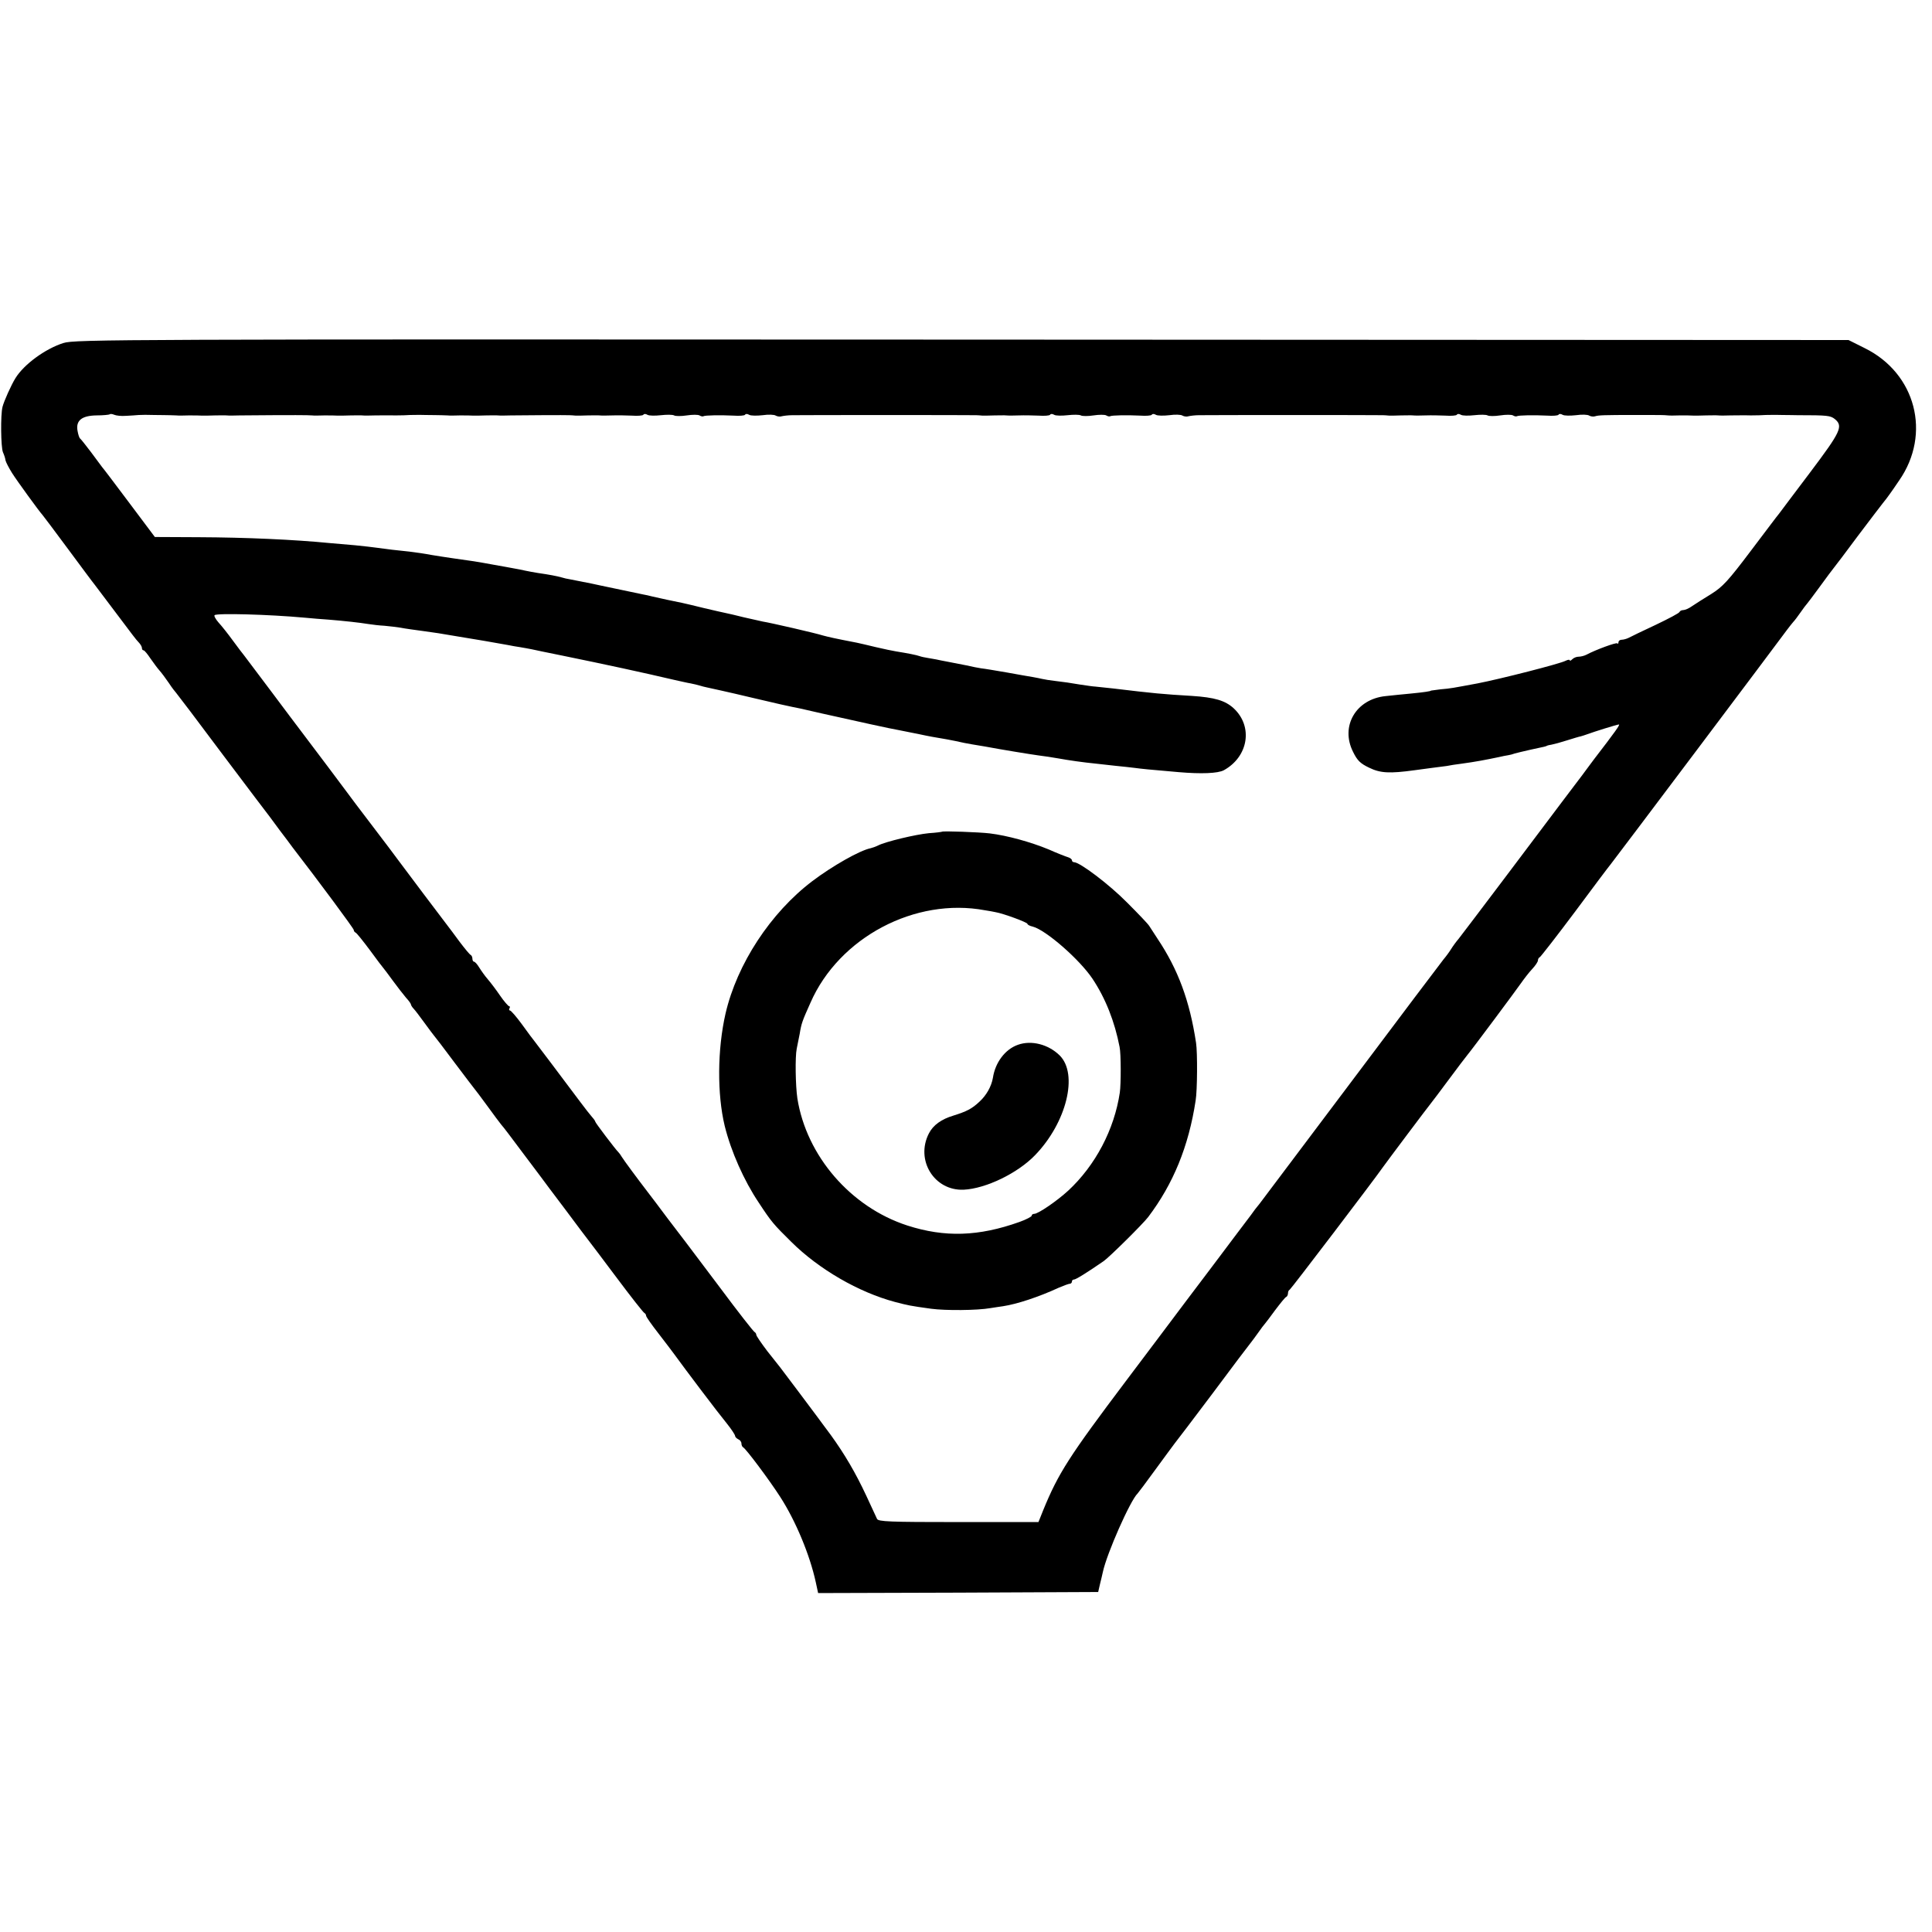 <?xml version="1.0" standalone="no"?>
<!DOCTYPE svg PUBLIC "-//W3C//DTD SVG 20010904//EN"
 "http://www.w3.org/TR/2001/REC-SVG-20010904/DTD/svg10.dtd">
<svg version="1.0" xmlns="http://www.w3.org/2000/svg"
 width="912pt" height="912pt" viewBox="0 0 912 912"
 preserveAspectRatio="xMidYMid meet">
<g transform="translate(0,912) scale(0.1,-0.1)"
fill="#000000" stroke="none">
<path d="M300 7501 c-86 -27 -187 -101 -227 -166 -20 -32 -54 -108 -61 -135
-10 -38 -8 -192 2 -215 5 -11 11 -28 12 -38 2 -9 16 -36 31 -60 24 -38 131
-185 143 -197 3 -3 57 -75 120 -160 63 -85 120 -162 127 -170 14 -18 149 -197
178 -236 11 -15 26 -33 33 -40 6 -7 12 -17 12 -23 0 -6 3 -11 8 -11 4 0 18
-17 32 -38 14 -20 33 -46 42 -56 10 -11 30 -38 45 -60 15 -23 31 -43 34 -46 3
-3 102 -133 219 -290 118 -157 218 -289 223 -295 4 -5 26 -35 48 -65 23 -30
50 -66 60 -80 119 -154 289 -383 289 -390 0 -5 4 -10 8 -12 5 -1 35 -39 68
-83 32 -44 61 -82 64 -85 3 -3 23 -30 45 -60 22 -30 50 -66 62 -80 13 -14 23
-28 23 -32 0 -3 6 -13 13 -20 7 -7 30 -38 52 -68 22 -30 42 -57 45 -60 3 -3
46 -59 95 -125 50 -66 92 -122 95 -125 3 -3 30 -39 60 -80 30 -41 60 -82 67
-90 8 -8 47 -60 88 -115 41 -55 83 -111 94 -125 10 -14 64 -86 120 -160 55
-74 104 -139 109 -145 4 -5 64 -84 132 -175 68 -91 127 -166 132 -168 4 -2 8
-8 8 -13 0 -5 26 -42 58 -83 31 -40 65 -85 76 -100 50 -69 200 -268 249 -328
20 -25 37 -51 37 -56 0 -5 7 -12 15 -16 8 -3 15 -12 15 -20 0 -8 4 -16 8 -18
12 -5 123 -153 175 -234 73 -113 140 -274 168 -403 l11 -51 661 2 661 3 8 35
c5 19 11 46 14 59 19 89 130 339 164 371 3 3 40 52 82 110 42 58 84 114 92
125 9 11 91 119 182 240 90 121 170 227 177 235 7 8 23 31 37 50 13 19 27 37
30 40 3 3 25 32 49 65 25 33 48 62 53 63 4 2 8 10 8 17 0 7 3 15 8 17 6 3 399
519 442 581 14 20 209 280 227 302 5 6 42 55 82 109 41 55 80 107 87 115 25
30 229 304 254 340 14 20 37 50 52 66 16 17 28 35 28 42 0 6 4 13 9 15 4 2 79
98 165 213 86 116 162 217 169 225 21 26 786 1043 832 1106 11 15 25 32 30 38
6 6 22 27 35 46 13 19 27 37 30 40 3 3 30 39 60 80 30 41 60 82 67 90 7 8 58
76 113 150 56 74 109 144 118 155 9 11 24 30 32 42 8 11 29 41 45 65 153 220
79 506 -163 625 l-76 38 -4185 2 c-3979 2 -4189 1 -4241 -16z m295 -344 c22 1
49 3 60 4 11 1 45 1 75 0 30 0 63 -1 73 -1 9 0 23 -1 30 -1 6 -1 32 -1 57 0
25 0 54 0 65 -1 11 0 38 0 60 1 22 0 47 1 55 0 8 -1 35 -1 60 0 49 1 297 2
318 1 6 0 18 -1 25 -1 6 -1 32 -1 57 0 25 0 54 0 65 -1 11 0 38 0 60 1 22 0
47 1 55 0 8 -1 35 -1 60 0 25 0 68 1 95 0 28 0 59 1 70 2 11 0 45 1 75 0 30 0
63 -1 73 -1 9 0 23 -1 30 -1 6 -1 32 -1 57 0 25 0 54 0 65 -1 11 0 38 0 60 1
22 0 47 1 55 0 8 -1 35 -1 60 0 65 1 263 2 278 1 6 0 20 -1 30 -2 9 0 35 0 57
1 22 0 47 1 55 0 8 -1 35 -1 60 0 25 1 67 0 93 -1 27 -2 51 0 54 4 2 5 11 5
19 0 8 -5 37 -5 64 -2 27 3 55 3 62 -1 7 -4 34 -4 60 0 26 4 53 4 60 0 6 -4
15 -6 18 -4 8 5 81 6 143 3 27 -2 51 0 54 4 2 5 11 5 19 0 8 -5 37 -5 64 -2
27 4 55 3 62 -2 7 -4 20 -6 28 -3 8 2 31 5 50 5 47 1 851 1 868 0 6 0 20 -1
30 -2 9 0 35 0 57 1 22 0 47 1 55 0 8 -1 35 -1 60 0 25 1 67 0 93 -1 27 -2 51
0 54 4 2 5 11 5 19 0 8 -5 37 -5 64 -2 27 3 55 3 62 -1 7 -4 34 -4 60 0 26 4
53 4 60 0 6 -4 15 -6 18 -4 8 5 81 6 143 3 27 -2 51 0 54 4 2 5 11 5 19 0 8
-5 37 -5 64 -2 27 4 55 3 62 -2 7 -4 20 -6 28 -3 8 2 31 5 50 5 47 1 851 1
868 0 6 0 20 -1 30 -2 9 0 35 0 57 1 22 0 47 1 55 0 8 -1 35 -1 60 0 25 1 67
0 93 -1 27 -2 51 0 54 4 2 5 11 5 19 0 8 -5 37 -5 64 -2 27 3 55 3 62 -1 7 -4
34 -4 60 0 26 4 53 4 60 0 6 -4 15 -6 18 -4 8 5 81 6 143 3 27 -2 51 0 54 4 2
5 11 5 19 0 8 -5 37 -5 64 -2 27 4 55 3 62 -2 7 -4 20 -6 28 -3 17 5 38 6 195
6 116 0 127 0 148 -2 6 -1 32 -1 57 0 25 0 54 0 65 -1 11 0 38 0 60 1 22 0 47
1 55 0 8 -1 35 -1 60 0 25 0 68 1 95 0 28 0 59 1 70 2 11 0 45 1 75 0 30 0 64
-1 75 -1 144 0 155 -2 176 -18 41 -34 29 -59 -117 -253 -76 -101 -142 -188
-146 -194 -5 -5 -64 -84 -133 -175 -107 -142 -133 -170 -187 -204 -35 -21 -75
-47 -90 -57 -15 -11 -34 -19 -42 -19 -8 0 -16 -4 -18 -9 -1 -5 -52 -32 -113
-61 -60 -28 -118 -56 -127 -61 -10 -5 -25 -9 -33 -9 -8 0 -15 -5 -15 -12 0 -6
-3 -9 -6 -5 -5 5 -101 -30 -146 -54 -10 -5 -26 -9 -36 -9 -10 0 -23 -5 -30
-12 -7 -7 -12 -9 -12 -5 0 4 -9 3 -19 -2 -25 -14 -312 -87 -416 -107 -119 -22
-126 -24 -175 -28 -25 -3 -45 -6 -45 -6 0 -3 -33 -8 -95 -14 -36 -3 -89 -9
-119 -12 -140 -14 -215 -142 -154 -263 20 -41 34 -55 76 -75 53 -26 97 -28
214 -12 21 3 58 8 82 11 23 3 55 7 70 9 14 3 46 8 71 11 66 9 113 18 175 31
17 4 37 8 45 9 8 1 22 5 30 8 8 2 42 11 75 18 72 15 74 16 78 19 1 1 11 3 22
5 11 2 44 11 72 20 29 9 58 18 65 19 7 2 20 6 28 9 35 13 144 47 152 47 7 0
-18 -35 -118 -165 -8 -11 -23 -31 -32 -43 -9 -13 -35 -47 -57 -76 -22 -29 -50
-66 -62 -82 -91 -122 -470 -624 -487 -645 -12 -14 -28 -36 -36 -49 -8 -13 -24
-35 -36 -49 -11 -14 -207 -273 -434 -576 -227 -302 -423 -562 -434 -577 -12
-14 -31 -39 -42 -55 -12 -15 -94 -125 -183 -243 -89 -118 -171 -226 -181 -240
-10 -14 -110 -146 -222 -295 -272 -361 -322 -439 -394 -615 l-22 -55 -377 0
c-326 0 -379 2 -385 15 -4 8 -27 58 -51 110 -50 107 -102 196 -168 287 -25 34
-54 72 -63 85 -18 25 -163 217 -175 233 -5 6 -32 40 -61 77 -28 37 -52 72 -52
77 0 5 -4 11 -8 13 -5 2 -78 95 -162 208 -85 113 -158 210 -162 215 -5 6 -42
55 -84 110 -41 55 -84 112 -95 126 -50 65 -115 153 -124 168 -5 9 -12 18 -15
21 -13 12 -110 140 -110 145 0 3 -7 13 -16 23 -8 9 -34 42 -57 73 -95 127
-203 270 -214 284 -5 6 -31 40 -58 78 -27 37 -53 67 -58 67 -4 0 -5 5 -2 10 3
6 3 10 -2 10 -4 1 -24 23 -43 51 -19 28 -45 62 -58 77 -13 15 -30 39 -40 55
-9 15 -20 27 -24 27 -4 0 -8 6 -8 14 0 8 -4 16 -8 18 -5 2 -28 30 -53 63 -24
33 -49 66 -56 75 -12 15 -201 266 -235 312 -9 13 -63 84 -120 159 -57 74 -112
148 -123 163 -16 22 -137 183 -215 286 -11 14 -73 97 -139 185 -66 88 -124
165 -128 170 -5 6 -29 37 -53 70 -24 33 -55 72 -69 87 -13 15 -22 31 -18 34
10 10 252 4 427 -12 30 -3 80 -7 110 -9 74 -6 147 -14 190 -21 19 -3 53 -7 75
-8 22 -2 56 -6 75 -9 19 -4 71 -11 115 -17 44 -6 91 -13 105 -16 14 -2 41 -7
60 -10 52 -8 179 -30 228 -39 15 -3 41 -8 57 -10 17 -3 41 -7 55 -10 14 -3 79
-17 145 -30 205 -42 372 -78 530 -115 28 -6 61 -14 75 -16 14 -3 33 -7 42 -10
9 -3 25 -7 35 -9 10 -2 41 -9 68 -15 28 -6 57 -13 66 -15 8 -2 47 -11 85 -20
120 -28 158 -37 184 -42 30 -6 24 -4 140 -31 156 -35 333 -74 360 -78 14 -3
59 -12 100 -20 41 -9 86 -17 100 -19 14 -2 45 -8 70 -13 25 -6 61 -13 80 -16
19 -3 46 -8 60 -10 74 -14 215 -37 252 -42 24 -3 66 -9 93 -14 49 -9 119 -19
180 -25 17 -2 57 -6 90 -10 33 -3 74 -8 92 -10 29 -4 66 -8 208 -20 105 -9
184 -6 212 9 116 64 139 206 47 292 -40 37 -90 52 -199 59 -136 8 -179 12
-370 35 -38 4 -77 8 -85 9 -8 0 -42 5 -75 10 -33 6 -82 13 -110 16 -27 3 -57
8 -65 10 -8 2 -28 6 -45 9 -16 3 -73 12 -125 22 -52 9 -106 18 -118 19 -13 2
-45 8 -70 14 -26 5 -65 13 -87 17 -22 4 -47 9 -55 11 -8 1 -26 5 -40 7 -14 2
-32 6 -40 9 -14 5 -54 13 -110 22 -14 2 -56 11 -95 20 -38 9 -79 19 -90 21
-104 20 -134 27 -160 34 -34 11 -247 60 -285 66 -14 3 -54 12 -89 20 -36 9
-74 18 -85 20 -12 2 -57 13 -101 23 -44 11 -91 22 -105 25 -31 6 -106 22 -140
30 -14 4 -34 8 -45 10 -26 5 -174 37 -200 42 -17 4 -50 11 -143 29 -13 2 -31
6 -40 9 -20 6 -62 14 -112 21 -19 3 -46 8 -60 11 -14 3 -36 8 -50 10 -14 3
-61 11 -105 19 -76 14 -96 17 -190 30 -22 3 -66 10 -97 15 -31 6 -79 13 -105
16 -26 3 -64 7 -83 9 -19 2 -50 7 -69 9 -19 3 -67 8 -105 12 -39 3 -91 8 -116
10 -173 17 -399 27 -622 28 l-207 1 -120 160 c-66 88 -124 165 -129 170 -4 6
-28 37 -52 70 -25 33 -48 62 -52 65 -4 3 -9 19 -12 36 -9 49 20 72 90 73 31 0
59 3 62 5 2 3 12 2 21 -2 9 -4 34 -7 56 -5z"/>
<path d="M4447 5194 c-1 -1 -29 -5 -62 -7 -63 -6 -205 -40 -240 -58 -12 -6
-27 -11 -35 -13 -51 -10 -181 -84 -275 -155 -198 -150 -356 -392 -410 -625
-39 -170 -40 -382 -4 -531 30 -121 91 -258 160 -361 61 -93 71 -104 154 -186
131 -130 318 -238 490 -284 62 -16 69 -18 171 -32 68 -9 217 -8 279 3 22 3 49
8 60 9 66 10 169 44 262 87 24 10 47 19 53 19 5 0 10 5 10 10 0 6 4 10 10 10
8 0 56 29 140 87 26 18 185 175 210 208 118 156 191 333 224 550 8 47 9 227 2
272 -30 199 -85 347 -182 492 -16 24 -33 51 -39 60 -5 9 -53 59 -105 111 -85
86 -223 190 -250 190 -5 0 -10 4 -10 9 0 5 -8 11 -17 14 -10 3 -52 19 -92 37
-87 36 -197 66 -279 76 -51 6 -220 12 -225 8z m203 -371 c19 -3 42 -7 50 -9
36 -6 150 -48 150 -55 0 -4 11 -10 25 -13 62 -16 221 -155 282 -246 62 -93
105 -203 128 -322 7 -32 7 -176 1 -216 -26 -174 -115 -343 -243 -462 -52 -48
-142 -110 -161 -110 -7 0 -12 -4 -12 -9 0 -4 -26 -18 -57 -29 -193 -69 -353
-74 -530 -17 -268 87 -476 329 -519 600 -9 62 -11 196 -3 235 4 19 10 51 14
70 8 49 12 60 51 147 135 308 494 498 824 436z"/>
<path d="M4805 4188 c-60 -21 -107 -83 -118 -156 -7 -40 -30 -82 -64 -113 -35
-33 -61 -46 -122 -65 -57 -17 -96 -45 -116 -84 -65 -126 25 -272 164 -266 104
5 254 77 337 163 149 154 205 383 116 471 -53 52 -133 73 -197 50z"/>
</g>
</svg>

